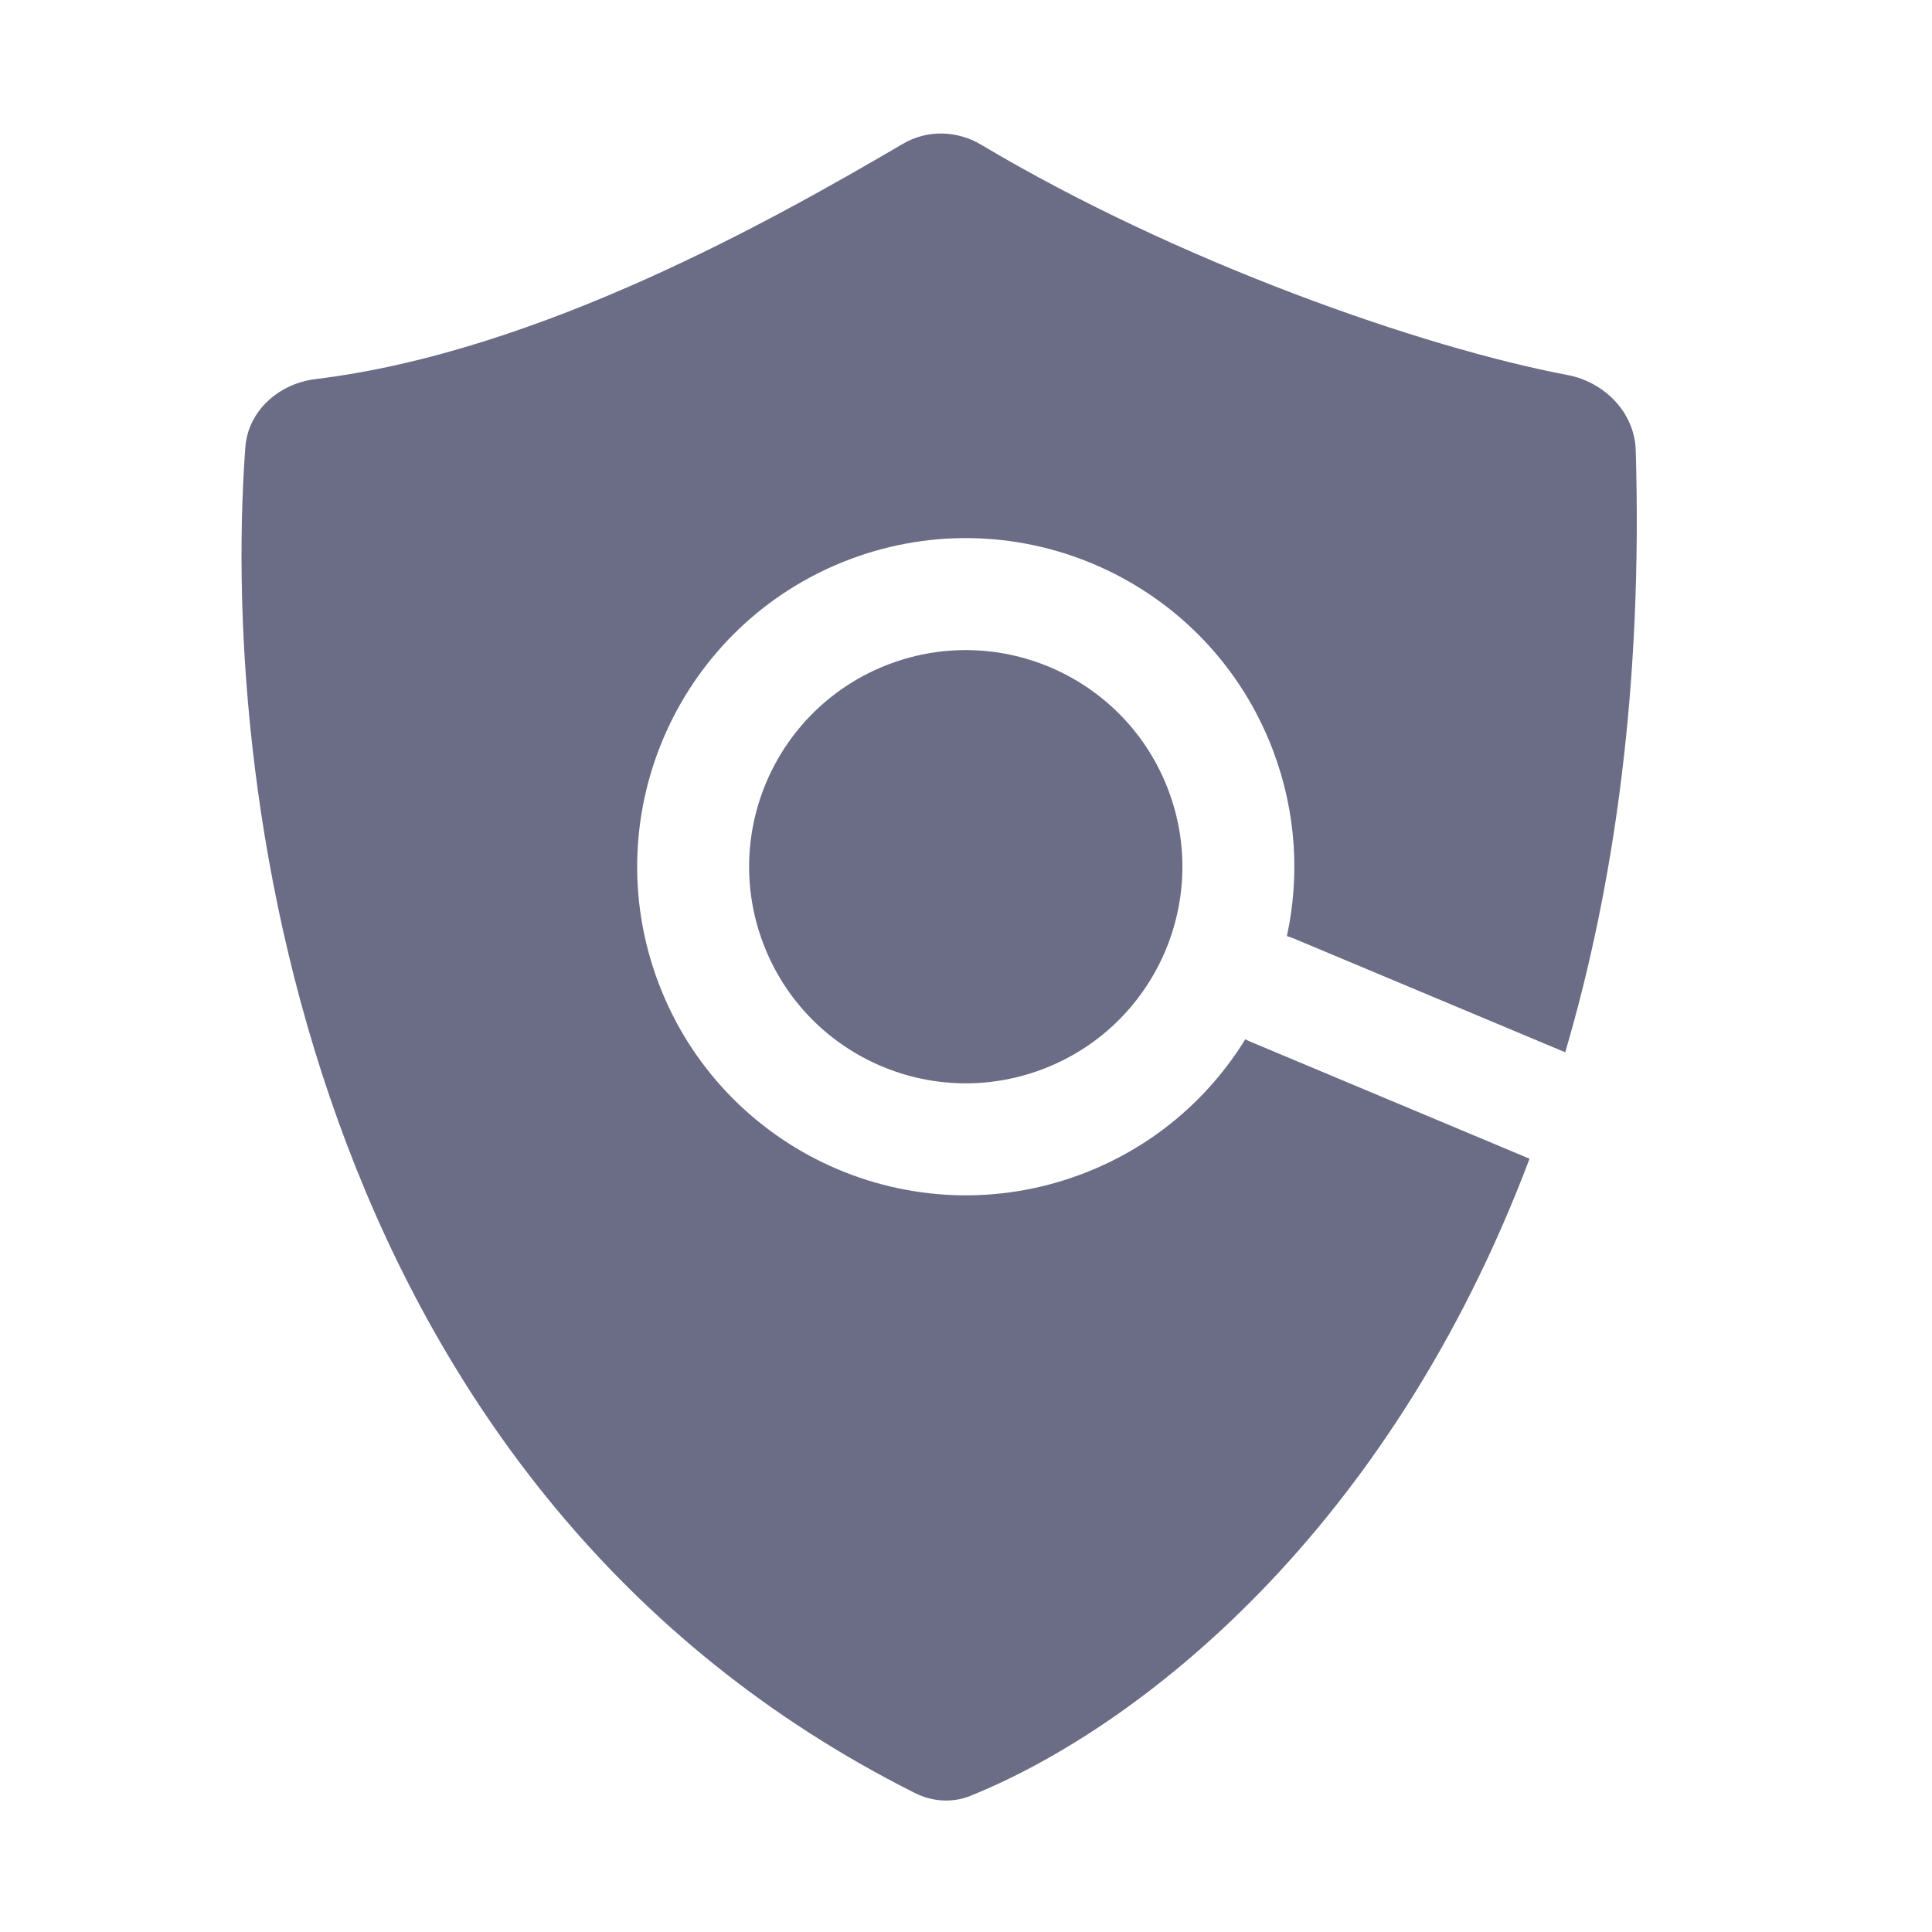 <svg viewBox="0 0 32 32" fill="none" xmlns="http://www.w3.org/2000/svg"><path fill-rule="evenodd" clip-rule="evenodd" fill="#6B6C85" d="M14.957 2.381C12.885 3.594 8.963 5.826 5.226 6.279C4.619 6.353 4.107 6.803 4.063 7.413C3.625 13.427 5.288 24.751 15.156 29.699C15.441 29.842 15.774 29.865 16.07 29.746C18.849 28.626 22.994 25.395 25.334 19.192L20.706 17.252C20.679 17.241 20.652 17.228 20.626 17.214C20.017 18.202 19.089 19.004 17.919 19.446C15.108 20.508 11.968 19.09 10.906 16.279C9.844 13.467 11.262 10.328 14.073 9.265C16.884 8.203 20.024 9.621 21.086 12.432C21.471 13.451 21.53 14.514 21.315 15.505C21.351 15.515 21.387 15.527 21.423 15.542L25.925 17.429C26.744 14.645 27.208 11.341 27.093 7.459C27.075 6.833 26.576 6.327 25.961 6.211C23.563 5.757 19.524 4.347 16.247 2.395C15.85 2.159 15.356 2.147 14.957 2.381ZM14.728 11C12.875 11.7 11.94 13.77 12.64 15.623C13.341 17.477 15.411 18.411 17.264 17.711C19.117 17.011 20.052 14.941 19.352 13.088C18.651 11.234 16.581 10.3 14.728 11Z"/></svg>
